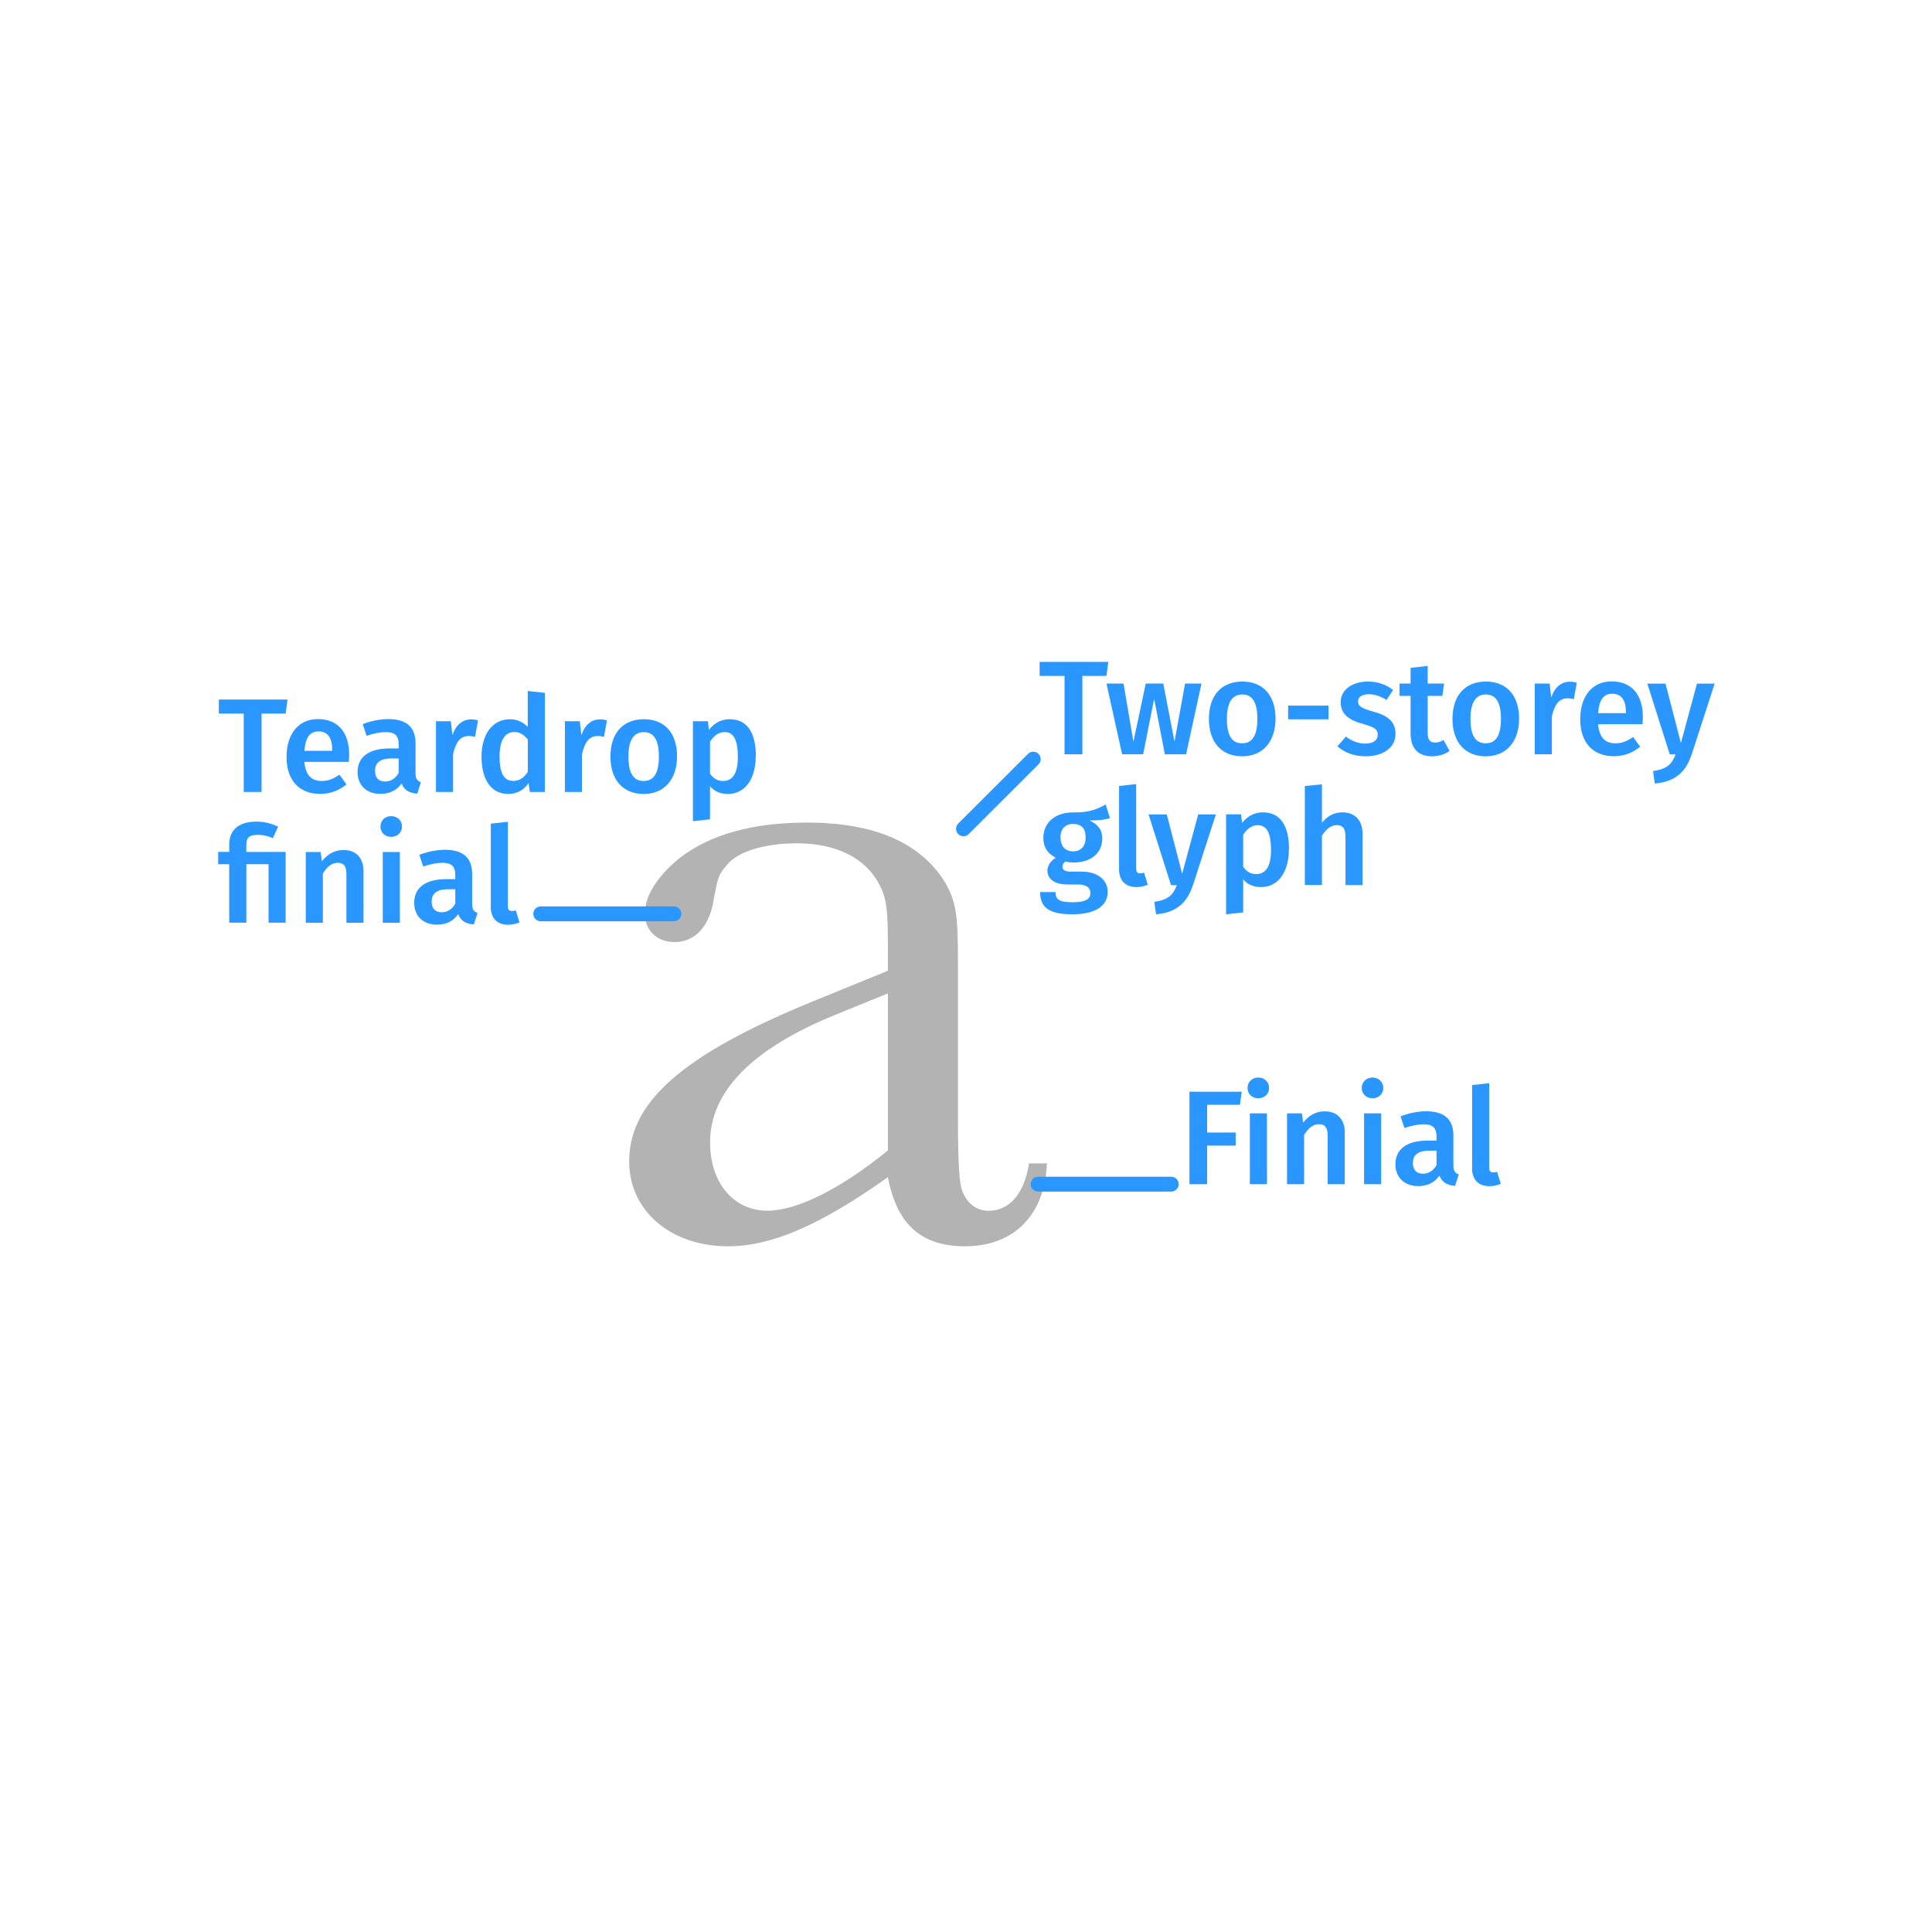 <?xml version="1.0" encoding="UTF-8"?><svg id="a" xmlns="http://www.w3.org/2000/svg" viewBox="0 0 260 260"><defs><style>.b{fill:#b3b3b3;}.c{fill:#2997ff;}.d{fill:none;stroke:#2997ff;stroke-linecap:round;stroke-linejoin:round;stroke-width:2px;}</style></defs><path class="b" d="M140.89,156.55c-.27,6.91-4.39,11.17-11.03,11.17-5.85,0-9.17-2.92-10.37-9.3-9.17,6.51-15.68,9.3-21.53,9.3-7.71,0-13.29-4.79-13.29-11.43,0-7.98,7.18-14.36,24.72-21.53l10.1-4.12v-2.66c0-5.45-.13-6.91-1.06-8.77-1.86-3.72-5.85-5.72-11.17-5.72-4.25,0-7.98,1.06-9.44,2.92-1.06,1.2-1.2,1.59-1.73,4.39-.53,3.85-2.53,5.98-5.32,5.98-2.39,0-3.99-1.6-3.99-3.85,0-2.39,1.73-5.05,4.65-7.44,4.12-3.19,9.84-4.79,17.15-4.79,9.04,0,15.15,2.66,18.48,7.84,1.59,2.66,1.86,4.39,1.86,10.9v21.67q0,7.58,.53,9.04c.67,1.86,1.99,2.79,3.59,2.79,2.79,0,4.79-2.26,5.45-6.38h2.39Zm-28.58-19.94c-11.03,4.52-16.75,10.23-16.75,17.15,0,5.45,3.19,9.17,7.71,9.17,3.99,0,9.84-2.92,16.22-8.11v-21.13l-7.18,2.92Z"/><g><path class="c" d="M38.44,96.03h-3.24v10.55h-2.4v-10.55h-3.35v-1.89h9.24l-.25,1.89Z"/><path class="c" d="M46.94,102.53h-5.98c.18,1.94,1.08,2.57,2.34,2.57,.85,0,1.55-.27,2.38-.85l.95,1.31c-.94,.76-2.09,1.28-3.53,1.28-2.95,0-4.54-1.96-4.54-4.97s1.53-5.1,4.23-5.1,4.2,1.8,4.2,4.81c0,.31-.04,.68-.05,.94Zm-2.23-1.6c0-1.57-.56-2.5-1.85-2.5-1.08,0-1.76,.72-1.89,2.61h3.75v-.11Z"/><path class="c" d="M56.64,105.28l-.49,1.53c-1.06-.09-1.75-.45-2.11-1.39-.68,1.01-1.71,1.42-2.86,1.42-1.89,0-3.06-1.21-3.06-2.93,0-2.07,1.55-3.19,4.32-3.19h1.21v-.54c0-1.24-.56-1.66-1.78-1.66-.65,0-1.57,.18-2.54,.5l-.52-1.57c1.17-.45,2.38-.68,3.44-.68,2.56,0,3.67,1.17,3.67,3.28v4c0,.77,.25,1.04,.72,1.22Zm-2.99-1.28v-1.93h-.95c-1.49,0-2.23,.54-2.23,1.66,0,.92,.47,1.44,1.35,1.44,.79,0,1.4-.41,1.84-1.17Z"/><path class="c" d="M64.33,96.93l-.4,2.23c-.29-.07-.5-.11-.85-.11-1.15,0-1.75,.85-2.11,2.45v5.08h-2.3v-9.52h2l.22,1.87c.45-1.37,1.37-2.12,2.48-2.12,.34,0,.65,.04,.95,.13Z"/><path class="c" d="M73.33,93.24v13.34h-2.03l-.16-1.21c-.58,.86-1.49,1.48-2.72,1.48-2.38,0-3.62-2-3.62-5.02s1.48-5.04,3.83-5.04c1.01,0,1.8,.43,2.39,1.03v-4.83l2.3,.25Zm-2.3,10.64v-4.36c-.5-.61-1.04-1.01-1.82-1.01-1.19,0-1.98,1.01-1.98,3.29,0,2.45,.7,3.29,1.84,3.29,.85,0,1.42-.41,1.96-1.22Z"/><path class="c" d="M81.68,96.93l-.4,2.23c-.29-.07-.5-.11-.85-.11-1.15,0-1.75,.85-2.11,2.45v5.08h-2.3v-9.52h2l.22,1.87c.45-1.37,1.37-2.12,2.48-2.12,.34,0,.65,.04,.95,.13Z"/><path class="c" d="M91.11,101.81c0,3.01-1.67,5.04-4.48,5.04s-4.48-1.91-4.48-5.04,1.67-5.02,4.5-5.02,4.47,1.91,4.47,5.02Zm-6.54,0c0,2.29,.7,3.29,2.05,3.29s2.05-1.03,2.05-3.29-.7-3.28-2.03-3.28-2.07,1.03-2.07,3.28Z"/><path class="c" d="M101.7,101.79c0,2.92-1.35,5.06-3.76,5.06-.97,0-1.8-.34-2.39-1.04v4.45l-2.3,.25v-13.45h2.02l.13,1.17c.76-.99,1.76-1.44,2.79-1.44,2.48,0,3.53,1.96,3.53,5.01Zm-2.41,.02c0-2.41-.65-3.29-1.8-3.29-.81,0-1.49,.56-1.94,1.3v4.29c.45,.67,1.03,.99,1.75,.99,1.26,0,2-.97,2-3.28Z"/><path class="c" d="M37.42,111.27l-.7,1.53c-.58-.27-1.26-.45-2.02-.45-1.22,0-1.55,.43-1.55,1.33v.97h5.29v9.52h-2.3v-7.87h-2.99v7.87h-2.3v-7.87h-1.49v-1.66h1.49v-1.01c0-1.75,1.06-3.06,3.66-3.06,1.21,0,2.14,.31,2.92,.68Z"/><path class="c" d="M48.92,117.28v6.9h-2.3v-6.54c0-1.19-.45-1.53-1.17-1.53-.83,0-1.44,.56-2,1.44v6.63h-2.3v-9.52h2l.18,1.24c.74-.95,1.69-1.51,2.9-1.51,1.71,0,2.7,1.08,2.7,2.9Z"/><path class="c" d="M54.1,111.23c0,.77-.59,1.39-1.46,1.39s-1.44-.61-1.44-1.39,.59-1.4,1.44-1.4,1.46,.61,1.46,1.4Zm-.29,12.95h-2.3v-9.52h2.3v9.52Z"/><path class="c" d="M64.26,122.88l-.49,1.53c-1.06-.09-1.75-.45-2.11-1.39-.68,1.01-1.71,1.42-2.86,1.42-1.89,0-3.06-1.21-3.06-2.94,0-2.07,1.55-3.19,4.32-3.19h1.21v-.54c0-1.24-.56-1.66-1.78-1.66-.65,0-1.57,.18-2.54,.5l-.52-1.57c1.17-.45,2.38-.68,3.44-.68,2.56,0,3.67,1.17,3.67,3.28v4c0,.77,.25,1.04,.72,1.22Zm-2.99-1.28v-1.93h-.95c-1.49,0-2.23,.54-2.23,1.66,0,.92,.47,1.44,1.35,1.44,.79,0,1.4-.41,1.84-1.17Z"/><path class="c" d="M66.05,122v-11.16l2.3-.25v11.34c0,.45,.14,.67,.54,.67,.2,0,.38-.04,.52-.09l.5,1.62c-.4,.18-.95,.32-1.55,.32-1.46,0-2.32-.88-2.32-2.45Z"/></g><g><path class="c" d="M160.07,146.92h7.04l-.25,1.76h-4.41v3.73h3.84v1.76h-3.84v5.19h-2.38v-12.44Z"/><path class="c" d="M170.79,146.41c0,.77-.59,1.39-1.46,1.39s-1.44-.61-1.44-1.39,.59-1.4,1.44-1.4,1.46,.61,1.46,1.4Zm-.29,12.95h-2.3v-9.53h2.3v9.53Z"/><path class="c" d="M180.97,152.46v6.9h-2.3v-6.54c0-1.19-.45-1.53-1.17-1.53-.83,0-1.44,.56-2,1.44v6.63h-2.3v-9.53h2l.18,1.24c.74-.95,1.69-1.51,2.9-1.51,1.71,0,2.7,1.08,2.7,2.9Z"/><path class="c" d="M186.16,146.41c0,.77-.59,1.39-1.46,1.39s-1.44-.61-1.44-1.39,.59-1.4,1.44-1.4,1.46,.61,1.46,1.4Zm-.29,12.95h-2.3v-9.53h2.3v9.53Z"/><path class="c" d="M196.31,158.06l-.49,1.53c-1.06-.09-1.75-.45-2.11-1.39-.68,1.01-1.71,1.42-2.86,1.42-1.89,0-3.06-1.21-3.06-2.93,0-2.07,1.55-3.19,4.32-3.19h1.21v-.54c0-1.24-.56-1.66-1.78-1.66-.65,0-1.57,.18-2.54,.5l-.52-1.57c1.17-.45,2.38-.68,3.44-.68,2.56,0,3.67,1.17,3.67,3.28v4c0,.77,.25,1.04,.72,1.22Zm-2.99-1.28v-1.93h-.95c-1.49,0-2.23,.54-2.23,1.66,0,.92,.47,1.44,1.35,1.44,.79,0,1.4-.41,1.84-1.17Z"/><path class="c" d="M198.11,157.18v-11.16l2.3-.25v11.34c0,.45,.14,.67,.54,.67,.2,0,.38-.04,.52-.09l.5,1.62c-.4,.18-.95,.32-1.55,.32-1.46,0-2.32-.88-2.32-2.45Z"/></g><g><path class="c" d="M148.9,90.96h-3.24v10.55h-2.4v-10.55h-3.35v-1.89h9.24l-.25,1.89Z"/><path class="c" d="M159.64,101.51h-2.88l-1.44-7.47-1.48,7.47h-2.83l-2.11-9.52h2.3l1.33,7.83,1.66-7.83h2.36l1.51,7.83,1.42-7.83h2.21l-2.07,9.52Z"/><path class="c" d="M171.65,96.74c0,3.01-1.67,5.04-4.48,5.04s-4.48-1.91-4.48-5.04,1.67-5.02,4.5-5.02,4.47,1.91,4.47,5.02Zm-6.54,0c0,2.29,.7,3.29,2.05,3.29s2.05-1.03,2.05-3.29-.7-3.28-2.03-3.28-2.07,1.03-2.07,3.28Z"/><path class="c" d="M173.35,94.96h5.44v1.84h-5.44v-1.84Z"/><path class="c" d="M187.49,92.85l-.9,1.35c-.79-.5-1.55-.77-2.39-.77-.92,0-1.44,.38-1.44,.95,0,.63,.38,.92,2,1.37,1.94,.52,3.04,1.31,3.04,3.01,0,1.98-1.84,3.02-4.02,3.02-1.64,0-2.92-.56-3.8-1.35l1.15-1.3c.74,.56,1.62,.94,2.59,.94,1.03,0,1.69-.43,1.69-1.15,0-.79-.38-1.04-2.16-1.55-1.96-.54-2.83-1.48-2.83-2.88,0-1.58,1.46-2.77,3.67-2.77,1.37,0,2.48,.43,3.38,1.13Z"/><path class="c" d="M195.08,101.06c-.68,.49-1.55,.72-2.39,.72-1.87-.02-2.86-1.08-2.86-3.11v-5.02h-1.49v-1.66h1.49v-2.11l2.3-.27v2.38h2.21l-.23,1.66h-1.98v4.97c0,.94,.31,1.31,1.01,1.31,.36,0,.72-.11,1.13-.34l.81,1.48Z"/><path class="c" d="M204.43,96.74c0,3.01-1.67,5.04-4.48,5.04s-4.48-1.91-4.48-5.04,1.67-5.02,4.5-5.02,4.47,1.91,4.47,5.02Zm-6.54,0c0,2.29,.7,3.29,2.05,3.29s2.05-1.03,2.05-3.29-.7-3.28-2.03-3.28-2.07,1.03-2.07,3.28Z"/><path class="c" d="M212.2,91.86l-.4,2.23c-.29-.07-.5-.11-.85-.11-1.15,0-1.75,.85-2.11,2.45v5.08h-2.3v-9.52h2l.22,1.87c.45-1.37,1.37-2.12,2.48-2.12,.34,0,.65,.04,.95,.13Z"/><path class="c" d="M221.04,97.46h-5.98c.18,1.94,1.08,2.57,2.34,2.57,.85,0,1.55-.27,2.38-.85l.95,1.31c-.94,.76-2.09,1.28-3.53,1.28-2.95,0-4.54-1.96-4.54-4.97s1.53-5.1,4.23-5.1,4.2,1.8,4.2,4.81c0,.31-.04,.68-.05,.94Zm-2.23-1.6c0-1.57-.56-2.5-1.85-2.5-1.08,0-1.76,.72-1.89,2.61h3.75v-.11Z"/><path class="c" d="M227.64,101.55c-.72,2.23-2.12,3.67-4.95,3.89l-.23-1.67c1.89-.29,2.5-.9,3.04-2.25h-.79l-3.02-9.52h2.45l2.07,7.99,2.16-7.99h2.38l-3.1,9.56Z"/><path class="c" d="M149.36,110.09c-.72,.25-1.62,.32-2.75,.32,1.15,.52,1.73,1.26,1.73,2.45,0,1.85-1.44,3.21-3.83,3.21-.41,0-.77-.04-1.13-.14-.23,.16-.4,.41-.4,.7,0,.34,.2,.67,1.15,.67h1.46c2.11,0,3.48,1.13,3.48,2.7,0,1.91-1.64,3.04-4.75,3.04-3.38,0-4.34-1.08-4.34-2.99h2.07c0,.95,.41,1.37,2.3,1.37s2.39-.5,2.39-1.26c0-.7-.56-1.13-1.62-1.13h-1.44c-1.91,0-2.72-.85-2.72-1.84,0-.67,.41-1.33,1.12-1.76-1.17-.61-1.67-1.46-1.67-2.68,0-2.07,1.64-3.42,3.94-3.42,2.25,.05,3.29-.45,4.45-1.06l.58,1.84Zm-6.64,2.61c0,1.15,.63,1.87,1.69,1.87s1.69-.68,1.69-1.89-.58-1.8-1.73-1.8c-1.04,0-1.66,.72-1.66,1.82Z"/><path class="c" d="M150.6,116.93v-11.16l2.3-.25v11.34c0,.45,.14,.67,.54,.67,.2,0,.38-.04,.52-.09l.5,1.62c-.4,.18-.95,.32-1.55,.32-1.46,0-2.32-.88-2.32-2.45Z"/><path class="c" d="M160.52,119.15c-.72,2.23-2.12,3.67-4.95,3.89l-.23-1.67c1.89-.29,2.5-.9,3.04-2.25h-.79l-3.02-9.52h2.45l2.07,7.99,2.16-7.99h2.38l-3.1,9.56Z"/><path class="c" d="M173.45,114.32c0,2.92-1.35,5.06-3.76,5.06-.97,0-1.8-.34-2.39-1.04v4.45l-2.3,.25v-13.45h2.02l.13,1.17c.76-.99,1.76-1.44,2.79-1.44,2.48,0,3.53,1.96,3.53,5.01Zm-2.41,.02c0-2.41-.65-3.29-1.8-3.29-.81,0-1.49,.56-1.94,1.3v4.29c.45,.67,1.03,.99,1.75,.99,1.26,0,2-.97,2-3.28Z"/><path class="c" d="M183.37,112.21v6.9h-2.3v-6.54c0-1.19-.47-1.53-1.17-1.53-.81,0-1.44,.56-2,1.42v6.64h-2.3v-13.32l2.3-.23v5.17c.74-.9,1.62-1.4,2.77-1.4,1.69,0,2.7,1.1,2.7,2.9Z"/></g><line class="d" x1="90.69" y1="122.98" x2="72.77" y2="122.98"/><line class="d" x1="157.62" y1="159.36" x2="139.7" y2="159.36"/><line class="d" x1="139.05" y1="102.16" x2="129.66" y2="111.54"/></svg>